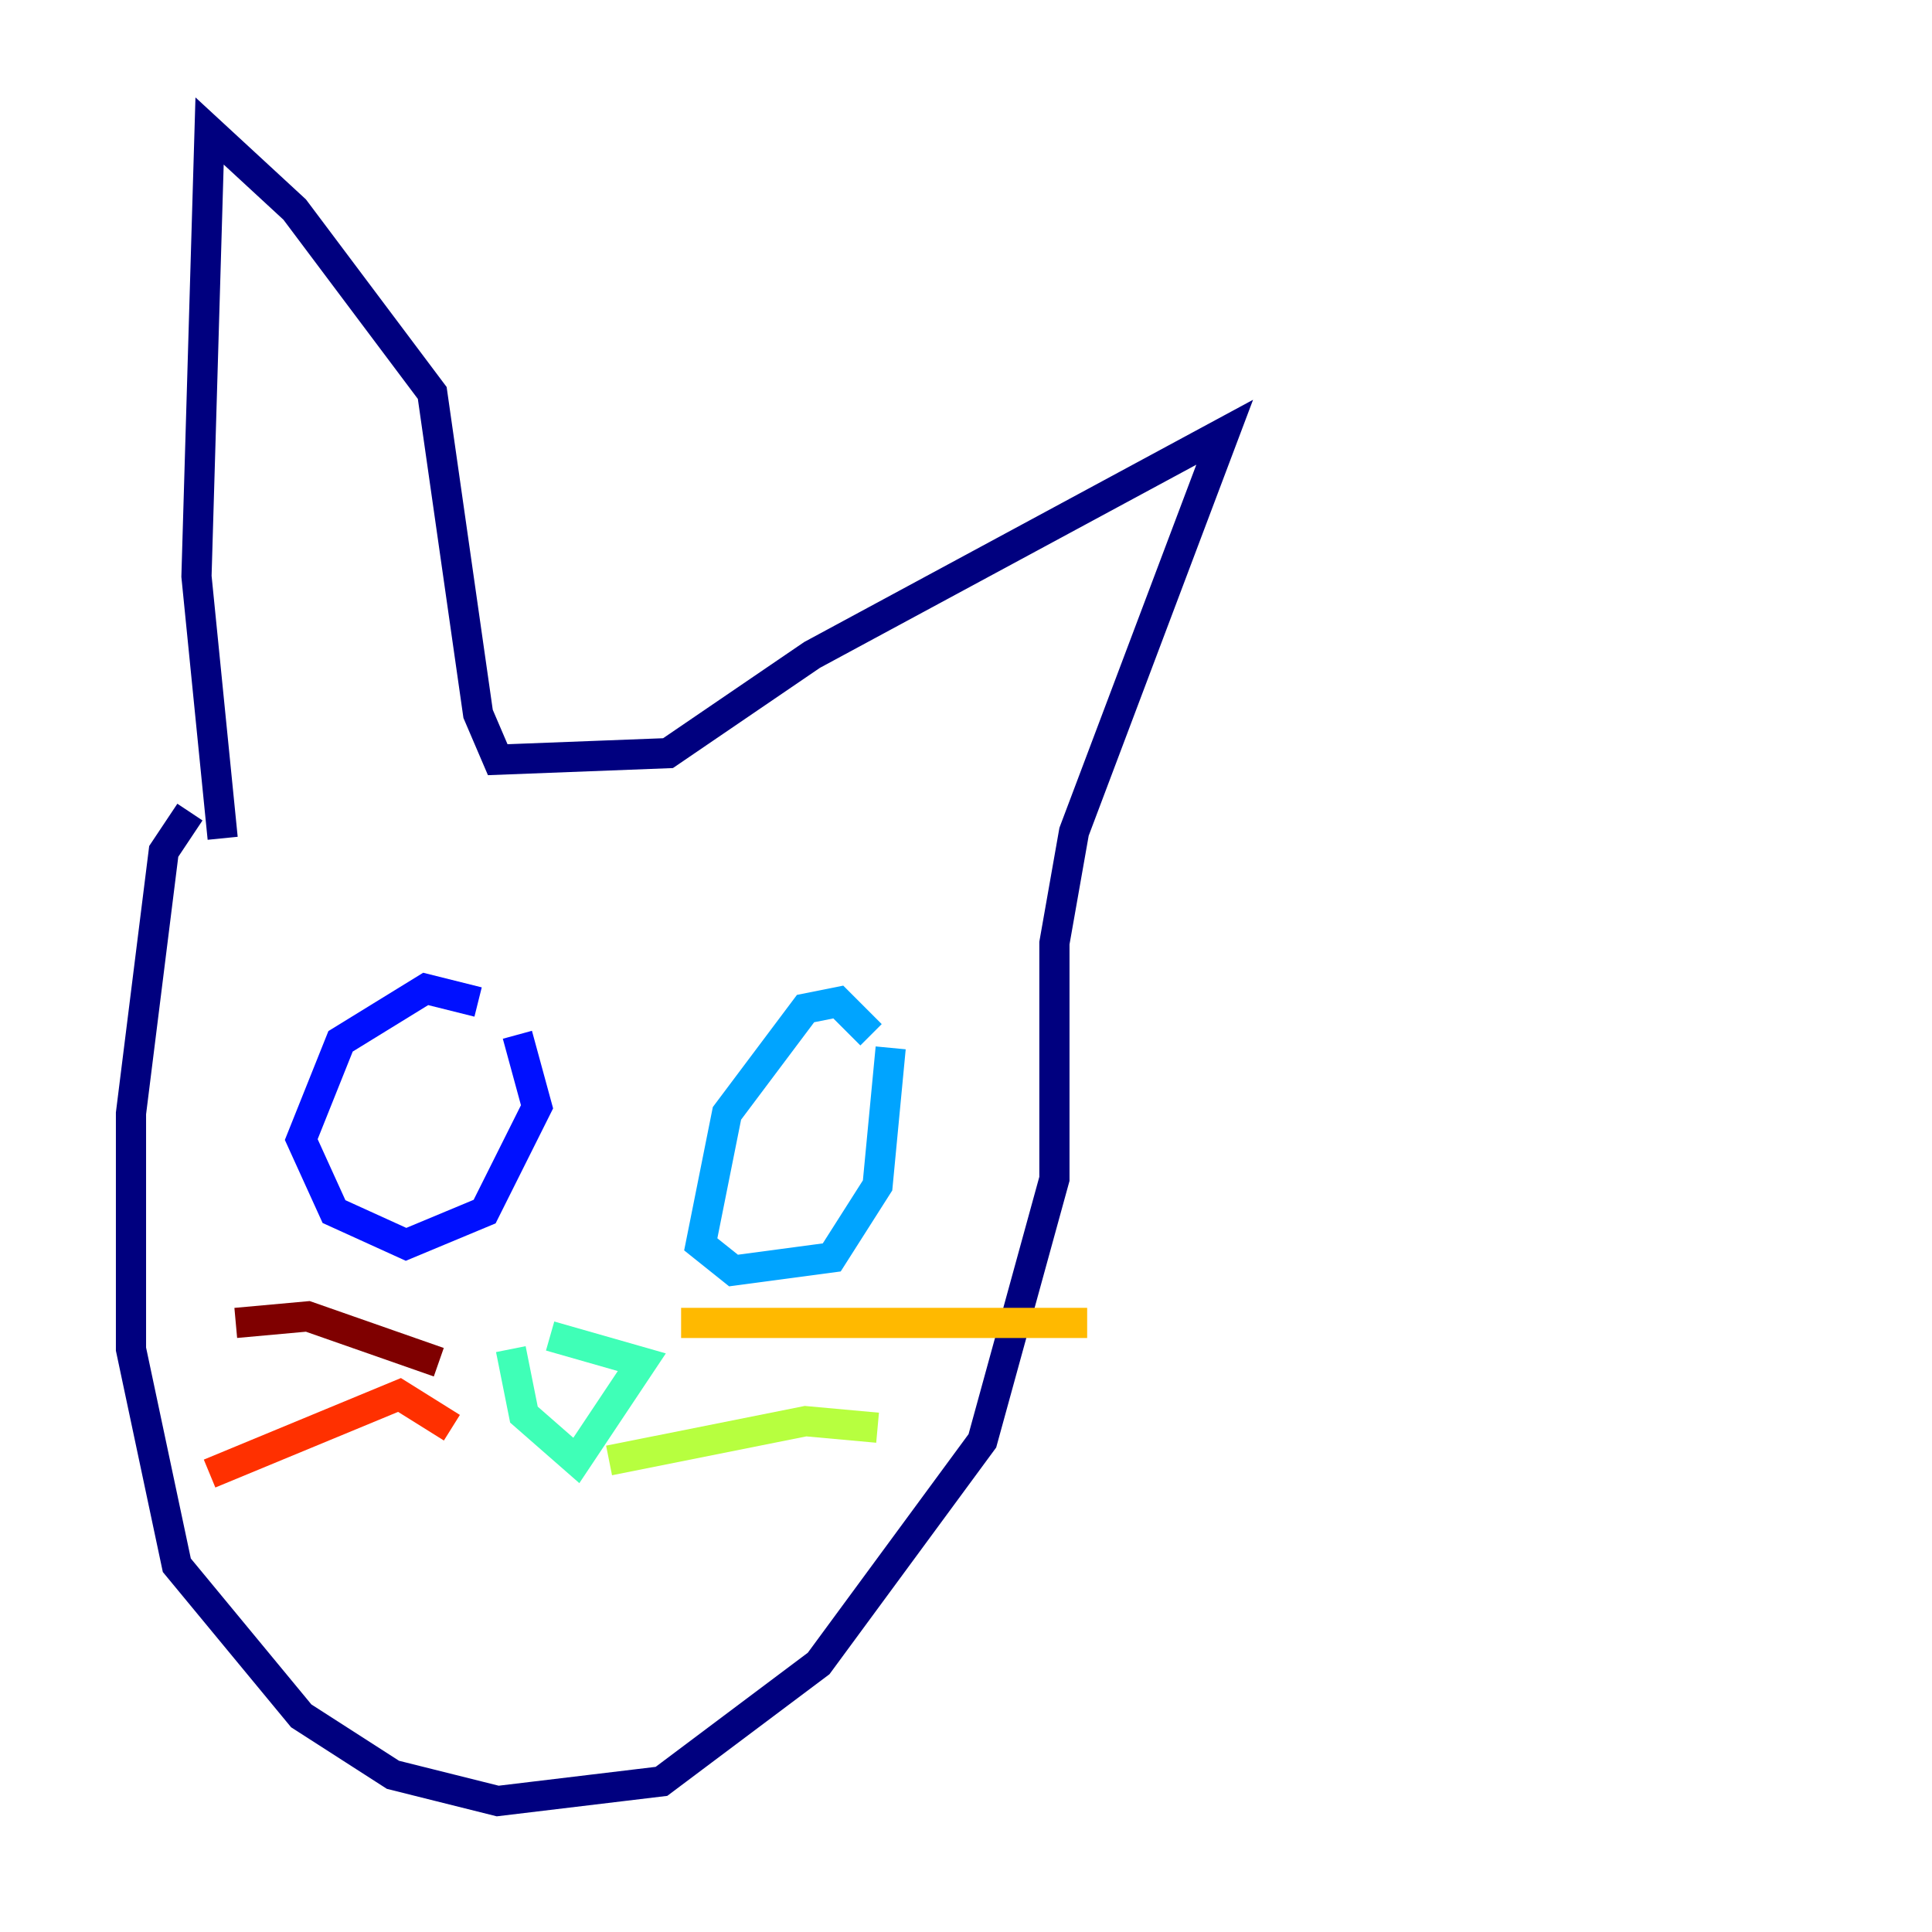 <?xml version="1.0" encoding="utf-8" ?>
<svg baseProfile="tiny" height="128" version="1.2" viewBox="0,0,128,128" width="128" xmlns="http://www.w3.org/2000/svg" xmlns:ev="http://www.w3.org/2001/xml-events" xmlns:xlink="http://www.w3.org/1999/xlink"><defs /><polyline fill="none" points="12.583,53.803 10.848,56.407 8.678,73.763 8.678,89.383 11.715,103.702 19.959,113.681 26.034,117.586 32.976,119.322 43.824,118.02 54.237,110.21 65.085,95.458 69.858,78.102 69.858,62.481 71.159,55.105 81.139,28.637 53.803,43.39 44.258,49.898 32.976,50.332 31.675,47.295 28.637,26.034 19.525,13.885 13.885,8.678 13.017,38.183 14.752,55.539" stroke="#00007f" stroke-width="2" /><polyline fill="none" points="31.675,66.386 28.203,65.519 22.563,68.99 19.959,75.498 22.129,80.271 26.902,82.441 32.108,80.271 35.58,73.329 34.278,68.556" stroke="#0010ff" stroke-width="2" /><polyline fill="none" points="57.709,68.556 55.539,66.386 53.37,66.82 48.163,73.763 46.427,82.441 48.597,84.176 55.105,83.308 58.142,78.536 59.01,69.424" stroke="#00a4ff" stroke-width="2" /><polyline fill="none" points="33.844,89.383 34.712,93.722 38.183,96.759 42.522,90.251 36.447,88.515" stroke="#3fffb7" stroke-width="2" /><polyline fill="none" points="40.352,96.759 53.37,94.156 58.142,94.59" stroke="#b7ff3f" stroke-width="2" /><polyline fill="none" points="45.125,87.647 72.027,87.647" stroke="#ffb900" stroke-width="2" /><polyline fill="none" points="29.939,94.59 26.468,92.42 13.885,97.627" stroke="#ff3000" stroke-width="2" /><polyline fill="none" points="29.071,90.251 20.393,87.214 15.62,87.647" stroke="#7f0000" stroke-width="2" /></svg>